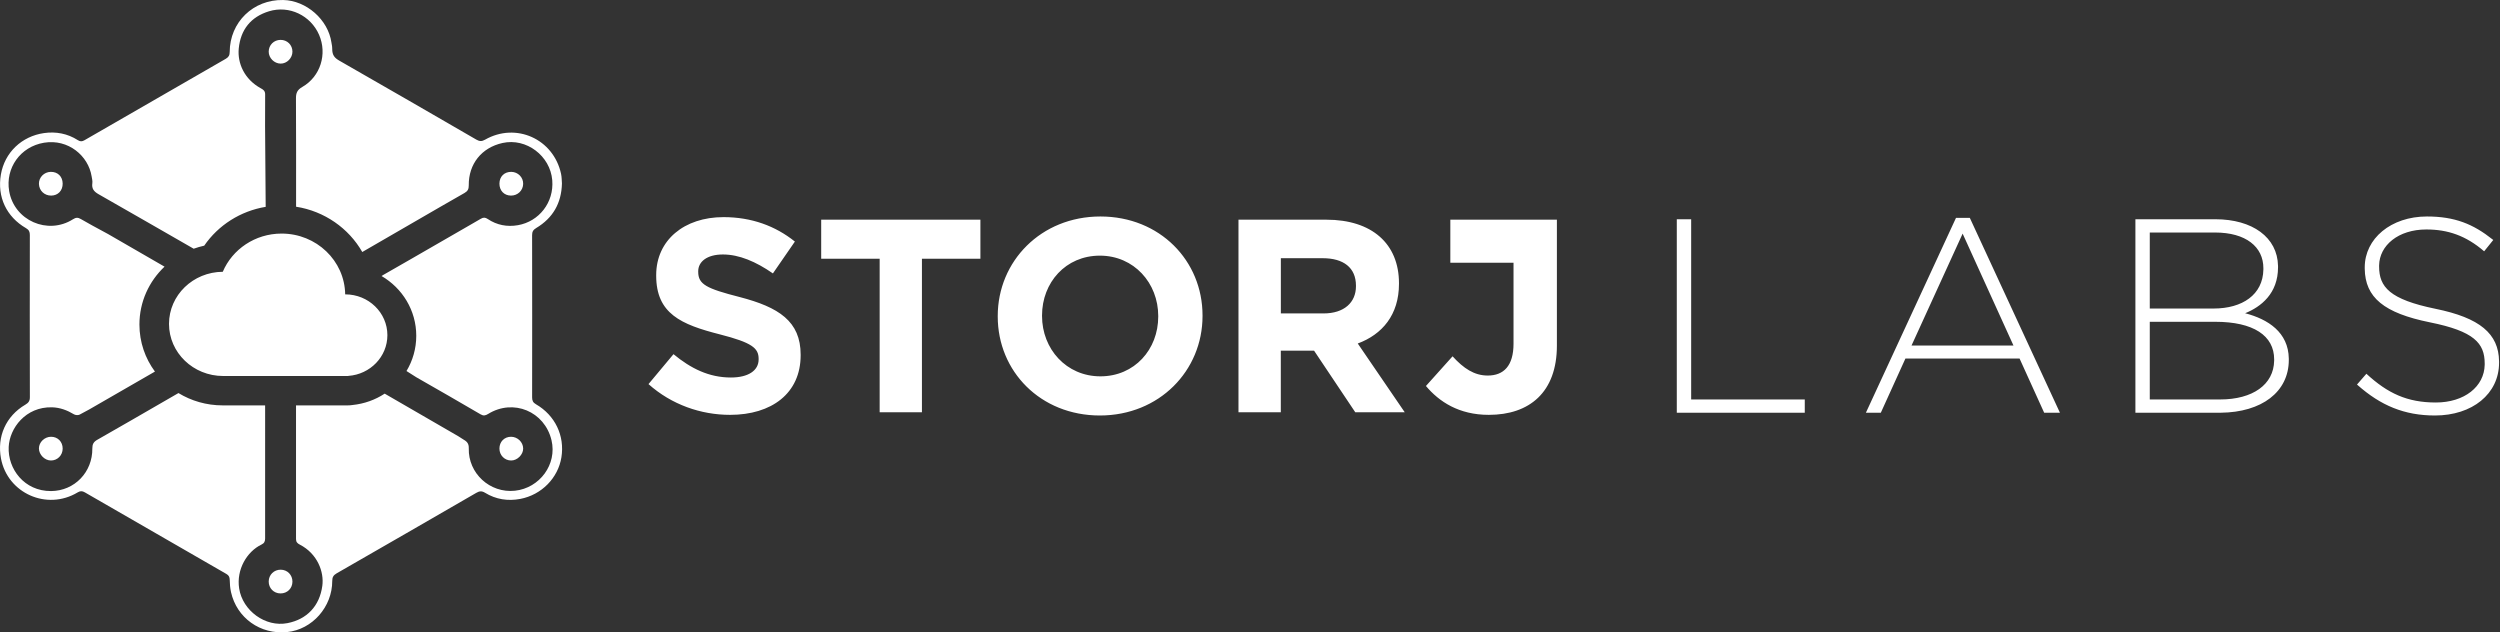 <?xml version="1.0" encoding="UTF-8"?>
<svg width="2633px" height="666px" viewBox="0 0 2633 666" version="1.1" xmlns="http://www.w3.org/2000/svg" xmlns:xlink="http://www.w3.org/1999/xlink">
    <rect x="0" y="0" width="2633" height="666" fill="#333333" stroke="none"/>
    <!-- Generator: Sketch 64 (93537) - https://sketch.com -->
    <title>Combined Shape</title>
    <desc>Created with Sketch.</desc>
    <g id="Page-1" stroke="none" stroke-width="1" fill="none" fill-rule="evenodd">
        <g id="storj-logo-horiz-labs" fill="#FFFFFF" fill-rule="nonzero">
            <path d="M298.208,0.012 C322.691,0.502 345.601,20.696 349.074,44.838 C349.391,47.058 349.889,48.425 349.889,51.481 C349.889,58.174 352.356,61.012 357.571,63.99 C405.725,91.523 453.745,119.27 501.732,147.064 C505.03,148.98 507.425,149.058 510.859,147.112 C543.454,128.535 582.974,146.339 590.91,183.098 C591.656,186.518 591.585,190.117 591.844,193.242 C591.31,214.107 582.246,229.658 564.754,240.138 C561.525,242.066 560.405,244.03 560.414,247.706 C560.525,304.627 560.516,361.55 560.429,418.459 C560.423,421.878 561.295,423.941 564.434,425.746 C584.671,437.432 594.912,458.987 591.277,481.646 C587.792,503.359 570.422,521.195 547.922,525.466 C534.877,527.952 522.241,525.973 510.808,518.963 C507.323,516.832 504.868,517.208 501.601,519.088 C452.631,547.432 403.608,575.702 354.527,603.863 C351.171,605.794 349.913,607.913 349.922,611.828 C349.973,639.214 328.82,663.046 302.395,665.702 C274.25,668.54 249.366,650.867 243.286,623.577 C242.354,619.381 242.04,614.994 241.945,610.7 C241.873,607.791 241.067,606.009 238.478,604.511 C188.719,575.91 139.003,547.241 89.307,518.53 C86.617,516.964 84.502,516.952 81.787,518.593 C49.315,538.125 7.928,519.402 1.041,482.914 C-3.304,459.864 6.085,438.312 26.731,426.173 C29.992,424.248 31.468,422.311 31.462,418.327 C31.312,361.401 31.336,304.486 31.426,247.569 C31.429,244.149 30.539,242.126 27.406,240.308 C6.68,228.279 -3.071,207.378 0.91,183.91 C4.864,160.598 22.905,143.495 46.385,140.153 C58.97,138.365 71.108,140.657 81.996,147.604 C84.526,149.222 86.405,149.171 88.979,147.688 C138.528,119.037 188.116,90.466 237.743,61.961 C240.744,60.236 241.915,58.258 241.924,54.724 C242.005,23.376 266.796,-0.623 298.208,0.012 Z M283.397,11.855 C264.097,17.728 253.339,31.348 251.447,51.169 C249.992,66.464 257.234,83.454 274.708,92.995 C277.392,94.458 279.263,95.745 279.251,99.424 C279.215,110.613 279.189,121.802 279.172,132.99 L279.817,217.848 C253.288,222.244 229.904,237.147 215.08,258.747 C211.284,259.581 207.58,260.655 203.985,261.952 C170.58,242.882 137.323,223.545 103.859,204.566 C98.841,201.723 96.42,198.674 97.256,192.899 C97.591,190.597 96.88,188.13 96.503,185.759 C93.075,164.173 71.943,146.117 46.434,150.303 C21.41,154.418 5.521,177.04 9.652,201.254 C14.918,232.178 50.242,247.831 76.892,230.915 C79.899,229.006 81.98,228.857 85.061,230.652 C91.39,234.339 101.014,239.643 113.935,246.564 L173.284,280.838 C156.997,296.261 146.843,317.816 146.843,341.8 C146.843,360.338 152.907,377.419 163.177,391.34 L94.036,431.2 C89.533,433.553 86.162,435.366 83.923,436.639 C82.422,437.49 79.508,437.314 77.983,436.394 C70.813,432.07 63.176,429.197 54.819,428.974 C27.015,428.263 10.106,450.951 9.156,470.662 C8.056,493.75 25.541,517.399 53.82,517.187 C78.62,517.002 97.493,497.136 97.247,472.349 C97.209,467.921 98.512,465.415 102.401,463.209 C121.504,452.342 150.02,435.928 187.949,413.968 C201.459,422.202 217.423,426.949 234.466,426.949 C234.639,426.949 234.812,426.948 234.984,426.947 C235.026,426.948 235.07,426.948 235.115,426.949 L279.218,426.949 C279.227,430.096 279.231,431.958 279.23,432.533 C279.131,477.428 279.14,522.312 279.221,567.204 C279.224,570.372 278.226,572.176 275.335,573.558 C260.193,580.85 248.766,599.665 251.884,619.788 C255.5,643.166 279.541,660.82 302.742,656.287 C323.18,652.3 336.607,638.359 339.482,616.913 C341.428,602.368 334.425,583.167 315.702,573.552 C313.161,572.256 311.759,570.838 311.768,567.72 C311.861,524.115 311.87,480.51 311.768,436.913 L311.768,426.949 L311.768,426.949 L366.322,426.949 C368.009,426.949 369.685,426.814 371.335,426.55 C383.764,425.28 395.289,421.045 405.154,414.58 L482.605,459.401 C485.157,461.124 487.121,462.376 488.499,463.158 C492.349,465.335 493.835,467.741 493.721,472.244 C493.034,498.337 515.807,519.651 542.358,516.823 C568.425,514.055 586.894,488.99 580.847,463.645 C573.599,433.27 540.666,419.564 514.064,435.982 C511.26,437.708 509.234,438.18 506.242,436.43 C483.732,423.291 461.168,410.242 438.511,397.357 C437.724,396.91 434.259,394.712 428.117,390.764 C434.657,379.885 438.407,367.206 438.407,353.663 C438.407,326.784 423.687,303.454 401.845,290.702 L402.127,290.54 C402.506,290.255 402.94,289.974 403.432,289.692 C413.013,284.211 422.589,278.722 432.162,273.225 L495.78,236.549 C499.297,234.514 502.813,232.477 506.329,230.44 C509.087,228.848 510.959,228.821 513.667,230.637 C523.318,237.108 534.138,239.156 545.491,237.17 C567.588,233.3 583.603,213.324 581.634,189.743 C579.49,164.161 554.374,145.039 529.287,150.587 C507.273,155.457 493.443,172.645 493.697,195.24 C493.733,199.089 492.663,201.284 489.226,203.249 C480.356,208.319 471.492,213.397 462.634,218.484 L462.64,218.495 L381.55,265.416 C367.261,240.41 341.761,222.417 311.835,217.716 C311.844,179.702 311.917,141.687 311.712,103.676 C311.682,97.972 313.015,94.667 318.365,91.597 C337.546,80.588 344.836,56.887 336.06,36.678 C327.21,16.292 304.601,5.402 283.397,11.855 Z M295.653,600 C302.688,600.049 308.033,605.513 308,612.624 C307.955,619.709 302.531,625.045 295.401,625 C288.33,624.963 282.924,619.46 283.001,612.37 C283.081,605.319 288.592,599.946 295.653,600 Z M538.277,460 C545.109,460.036 550.931,465.674 550.999,472.349 C551.074,478.774 544.853,484.988 538.378,485 C531.445,485 526.003,479.48 526,472.435 C526,465.223 531.181,459.985 538.277,460 Z M53.778,460 C60.869,460.006 66.027,465.27 66,472.485 C65.973,479.525 60.48,485.056 53.579,485 C47.058,484.937 41.03,478.86 41,472.298 C40.967,465.742 46.933,460 53.778,460 Z M1158.95,228 C1221.568,228 1266.504,274.61 1266.504,332.221 L1266.504,332.801 C1266.504,390.411 1220.99,437.602 1158.371,437.602 C1095.753,437.602 1050.817,390.991 1050.817,333.379 L1050.817,332.801 C1050.817,275.189 1096.331,228 1158.95,228 Z M2556.039,228 C2585.436,228 2604.846,235.989 2625.286,252.249 L2625.906,252.744 L2616.299,264.68 C2597.086,248.087 2577.872,241.682 2555.457,241.682 C2525.772,241.682 2506.074,258.516 2505.683,279.473 L2505.677,280.109 L2505.677,280.691 C2505.677,302.233 2516.739,315.333 2565.064,325.231 C2611.752,334.742 2631.621,351.385 2632.013,380.529 L2632.019,381.416 L2632.019,381.998 C2632.019,414.893 2603.781,437.6 2564.481,437.6 C2532.203,437.6 2507.343,427.043 2483.122,405.647 L2482.388,404.996 L2492.286,393.642 C2514.701,414.311 2535.37,423.918 2565.355,423.918 C2595.616,423.918 2616.461,407.084 2616.875,384.15 L2616.881,383.453 L2616.881,382.871 C2616.881,361.329 2605.528,348.811 2559.241,339.496 C2510.824,329.697 2490.938,313.336 2490.545,283.068 L2490.539,282.147 L2490.539,281.564 C2490.539,251.289 2518.195,228 2556.039,228 Z M761.965,228.676 C791.469,228.676 816.634,237.932 837.169,254.417 L814.03,287.969 C796.097,275.533 778.452,268.012 761.387,268.012 C744.321,268.012 735.354,275.822 735.354,285.656 L735.354,286.234 C735.354,299.538 744.032,303.877 779.031,312.844 C820.105,323.545 843.244,338.296 843.244,373.583 L843.244,374.161 C843.244,414.365 812.584,436.926 768.908,436.926 C738.247,436.926 707.298,426.224 683,404.531 L709.322,373.004 C727.546,388.045 746.635,397.59 769.775,397.59 C787.997,397.59 798.99,390.358 798.99,378.5 L798.99,377.921 C798.99,366.642 792.047,360.857 758.206,352.18 C717.421,341.767 691.099,330.486 691.099,290.282 L691.099,289.704 C691.099,252.972 720.603,228.676 761.965,228.676 Z M1639.722,231.38 L1639.722,363.971 C1639.722,413.187 1610.808,436.926 1568.017,436.926 C1536.498,436.926 1515.679,423.029 1501.798,406.529 L1529.847,375.262 C1541.414,387.999 1552.69,395.527 1566.86,395.527 C1583.632,395.527 1594.041,385.394 1594.041,361.946 L1594.041,276.681 L1527.491,276.681 L1527.491,231.38 L1639.722,231.38 Z M1781.138,230.911 L1781.138,420.716 L1900.784,420.716 L1900.784,434.689 L1766,434.689 L1766,230.911 L1781.138,230.911 Z M2333.139,230.911 C2372.334,230.911 2398.69,250.027 2399.213,280.069 L2399.221,280.982 L2399.221,281.564 C2399.221,309.22 2381.172,323.193 2364.579,329.889 C2388.788,336.229 2410.143,349.988 2410.568,377.662 L2410.575,378.504 L2410.575,379.087 C2410.575,412.806 2382.043,434.257 2338.82,434.682 L2337.506,434.689 L2249.008,434.689 L2249.008,230.911 L2333.139,230.911 Z M2074.614,229.456 L2169.516,434.689 L2152.923,434.689 L2127.014,377.631 L2006.785,377.631 L1980.876,434.689 L1965.156,434.689 L2060.059,229.456 L2074.614,229.456 Z M1396.993,231.38 C1444.751,231.38 1473.407,256.591 1473.407,298.318 L1473.407,298.898 C1473.407,331.641 1455.75,352.215 1429.989,361.778 L1479.486,434.221 L1427.385,434.221 L1383.967,369.312 L1348.943,369.312 L1348.943,434.221 L1304.367,434.221 L1304.367,231.38 L1396.993,231.38 Z M1032.562,231.38 L1032.562,272.528 L970.982,272.528 L970.982,434.221 L926.46,434.221 L926.46,272.528 L864.88,272.528 L864.88,231.38 L1032.562,231.38 Z M2333.139,338.913 L2264.146,338.913 L2264.146,420.716 L2338.088,420.716 C2372.672,420.716 2394.702,405.023 2395.139,379.852 L2395.146,379.087 L2395.146,378.504 C2395.146,353.469 2373.312,338.913 2333.139,338.913 Z M1158.37,269.243 C1122.411,269.243 1097.47,297.556 1097.47,332.223 L1097.47,332.801 C1097.47,367.469 1122.99,396.357 1158.951,396.357 C1194.91,396.357 1219.851,368.045 1219.851,333.379 L1219.851,332.801 C1219.851,298.133 1194.33,269.243 1158.37,269.243 Z M296.584,246 C333.253,246 363.038,274.581 363.543,310.025 L363.658,310.024 L363.658,310.024 C388.147,310.024 408,329.271 408,353.012 C408,375.665 389.927,394.225 366.997,395.88 C366.842,395.957 366.667,396 366.482,396 L235.659,396 C235.632,396 235.606,396 235.579,395.997 C235.39,396 235.201,396 235.011,396 C203.525,396 178,371.43 178,341.122 C178,310.936 203.319,286.443 234.629,286.245 C244.651,262.628 268.615,246 296.584,246 Z M2067.045,246.049 L2013.19,363.949 L2120.61,363.949 L2067.045,246.049 Z M1393.166,271.948 L1348.992,271.948 L1348.992,330.096 L1394.031,330.096 C1415.684,330.096 1428.1,318.524 1428.1,301.457 L1428.1,300.878 C1428.1,281.785 1414.819,271.948 1393.166,271.948 Z M2332.848,244.884 L2264.146,244.884 L2264.146,324.94 L2331.392,324.94 C2361.653,324.94 2383.355,310.389 2383.786,283.829 L2383.792,283.02 L2383.792,282.438 C2383.792,260.022 2365.452,244.884 2332.848,244.884 Z M65.998,193.273 C66.108,200.698 61.133,205.933 53.918,205.999 C46.789,206.063 41.217,200.756 41.006,193.719 C40.795,186.861 46.433,181.105 53.46,181.002 C60.797,180.89 65.894,185.884 65.998,193.273 Z M538.525,181.001 C545.562,181.101 551.163,186.804 550.996,193.696 C550.83,200.679 545.217,206.051 538.133,206 C530.924,205.948 525.929,200.706 526.001,193.284 C526.072,185.915 531.186,180.904 538.525,181.001 Z M295.515,42 C302.567,41.994 307.973,47.379 308,54.398 C308.018,61.13 302.145,67.082 295.539,66.999 C288.822,66.934 282.979,61.053 283,54.396 C283.027,47.402 288.475,42.006 295.515,42 Z" id="Combined-Shape"></path>
        </g>
    </g>
</svg>